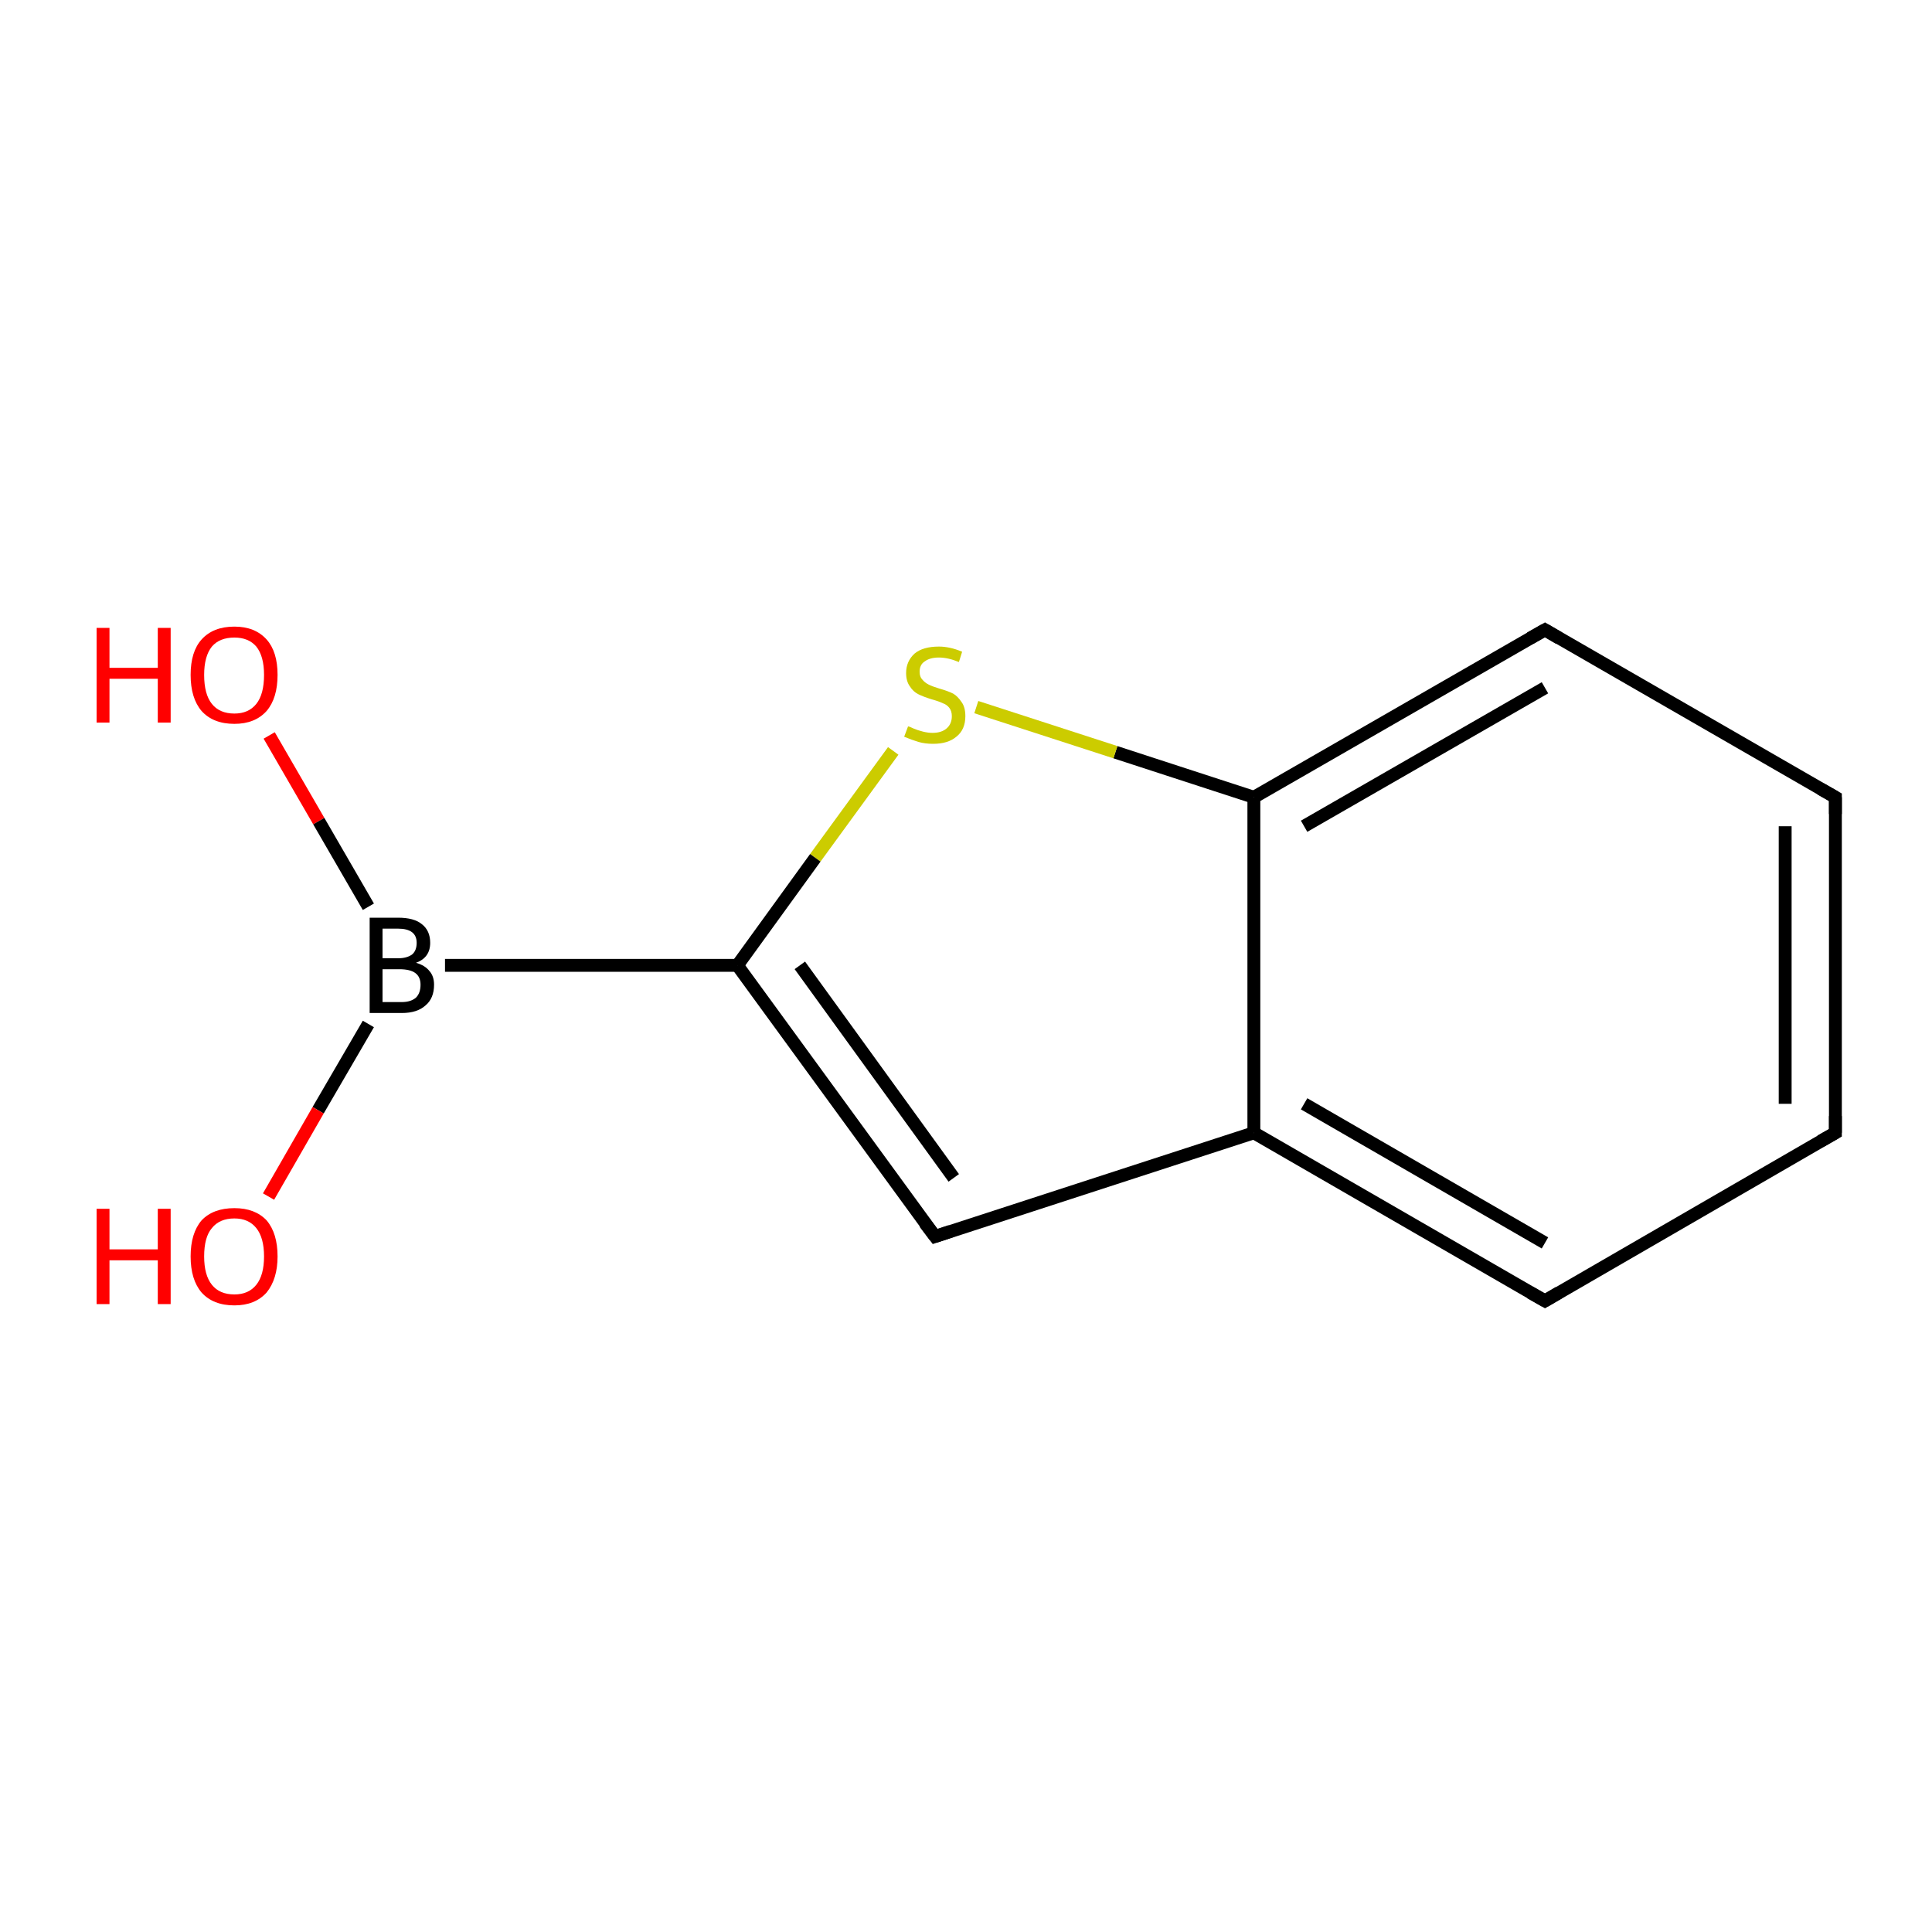 <?xml version='1.0' encoding='iso-8859-1'?>
<svg version='1.1' baseProfile='full'
              xmlns='http://www.w3.org/2000/svg'
                      xmlns:rdkit='http://www.rdkit.org/xml'
                      xmlns:xlink='http://www.w3.org/1999/xlink'
                  xml:space='preserve'
width='300px' height='300px' viewBox='0 0 300 300'>
<!-- END OF HEADER -->
<rect style='opacity:1.0;fill:#FFFFFF;stroke:none' width='300.0' height='300.0' x='0.0' y='0.0'> </rect>
<path class='bond-0 atom-0 atom-1' d='M 41.8,114.2 L 49.5,127.5' style='fill:none;fill-rule:evenodd;stroke:#FF0000;stroke-width:2.0px;stroke-linecap:butt;stroke-linejoin:miter;stroke-opacity:1' />
<path class='bond-0 atom-0 atom-1' d='M 49.5,127.5 L 57.2,140.8' style='fill:none;fill-rule:evenodd;stroke:#000000;stroke-width:2.0px;stroke-linecap:butt;stroke-linejoin:miter;stroke-opacity:1' />
<path class='bond-1 atom-1 atom-2' d='M 57.2,159.0 L 49.4,172.4' style='fill:none;fill-rule:evenodd;stroke:#000000;stroke-width:2.0px;stroke-linecap:butt;stroke-linejoin:miter;stroke-opacity:1' />
<path class='bond-1 atom-1 atom-2' d='M 49.4,172.4 L 41.7,185.8' style='fill:none;fill-rule:evenodd;stroke:#FF0000;stroke-width:2.0px;stroke-linecap:butt;stroke-linejoin:miter;stroke-opacity:1' />
<path class='bond-2 atom-1 atom-3' d='M 69.1,149.9 L 114.5,149.9' style='fill:none;fill-rule:evenodd;stroke:#000000;stroke-width:2.0px;stroke-linecap:butt;stroke-linejoin:miter;stroke-opacity:1' />
<path class='bond-3 atom-3 atom-4' d='M 114.5,149.9 L 145.2,192.0' style='fill:none;fill-rule:evenodd;stroke:#000000;stroke-width:2.0px;stroke-linecap:butt;stroke-linejoin:miter;stroke-opacity:1' />
<path class='bond-3 atom-3 atom-4' d='M 124.2,149.9 L 148.1,182.9' style='fill:none;fill-rule:evenodd;stroke:#000000;stroke-width:2.0px;stroke-linecap:butt;stroke-linejoin:miter;stroke-opacity:1' />
<path class='bond-4 atom-4 atom-5' d='M 145.2,192.0 L 194.7,175.9' style='fill:none;fill-rule:evenodd;stroke:#000000;stroke-width:2.0px;stroke-linecap:butt;stroke-linejoin:miter;stroke-opacity:1' />
<path class='bond-5 atom-5 atom-6' d='M 194.7,175.9 L 239.9,202.0' style='fill:none;fill-rule:evenodd;stroke:#000000;stroke-width:2.0px;stroke-linecap:butt;stroke-linejoin:miter;stroke-opacity:1' />
<path class='bond-5 atom-5 atom-6' d='M 202.5,171.4 L 239.9,193.0' style='fill:none;fill-rule:evenodd;stroke:#000000;stroke-width:2.0px;stroke-linecap:butt;stroke-linejoin:miter;stroke-opacity:1' />
<path class='bond-6 atom-6 atom-7' d='M 239.9,202.0 L 285.0,175.9' style='fill:none;fill-rule:evenodd;stroke:#000000;stroke-width:2.0px;stroke-linecap:butt;stroke-linejoin:miter;stroke-opacity:1' />
<path class='bond-7 atom-7 atom-8' d='M 285.0,175.9 L 285.0,123.8' style='fill:none;fill-rule:evenodd;stroke:#000000;stroke-width:2.0px;stroke-linecap:butt;stroke-linejoin:miter;stroke-opacity:1' />
<path class='bond-7 atom-7 atom-8' d='M 277.2,171.4 L 277.2,128.3' style='fill:none;fill-rule:evenodd;stroke:#000000;stroke-width:2.0px;stroke-linecap:butt;stroke-linejoin:miter;stroke-opacity:1' />
<path class='bond-8 atom-8 atom-9' d='M 285.0,123.8 L 239.9,97.8' style='fill:none;fill-rule:evenodd;stroke:#000000;stroke-width:2.0px;stroke-linecap:butt;stroke-linejoin:miter;stroke-opacity:1' />
<path class='bond-9 atom-9 atom-10' d='M 239.9,97.8 L 194.7,123.8' style='fill:none;fill-rule:evenodd;stroke:#000000;stroke-width:2.0px;stroke-linecap:butt;stroke-linejoin:miter;stroke-opacity:1' />
<path class='bond-9 atom-9 atom-10' d='M 239.9,106.8 L 202.5,128.3' style='fill:none;fill-rule:evenodd;stroke:#000000;stroke-width:2.0px;stroke-linecap:butt;stroke-linejoin:miter;stroke-opacity:1' />
<path class='bond-10 atom-10 atom-11' d='M 194.7,123.8 L 173.2,116.8' style='fill:none;fill-rule:evenodd;stroke:#000000;stroke-width:2.0px;stroke-linecap:butt;stroke-linejoin:miter;stroke-opacity:1' />
<path class='bond-10 atom-10 atom-11' d='M 173.2,116.8 L 151.6,109.8' style='fill:none;fill-rule:evenodd;stroke:#CCCC00;stroke-width:2.0px;stroke-linecap:butt;stroke-linejoin:miter;stroke-opacity:1' />
<path class='bond-11 atom-11 atom-3' d='M 138.7,116.6 L 126.6,133.2' style='fill:none;fill-rule:evenodd;stroke:#CCCC00;stroke-width:2.0px;stroke-linecap:butt;stroke-linejoin:miter;stroke-opacity:1' />
<path class='bond-11 atom-11 atom-3' d='M 126.6,133.2 L 114.5,149.9' style='fill:none;fill-rule:evenodd;stroke:#000000;stroke-width:2.0px;stroke-linecap:butt;stroke-linejoin:miter;stroke-opacity:1' />
<path class='bond-12 atom-10 atom-5' d='M 194.7,123.8 L 194.7,175.9' style='fill:none;fill-rule:evenodd;stroke:#000000;stroke-width:2.0px;stroke-linecap:butt;stroke-linejoin:miter;stroke-opacity:1' />
<path d='M 143.6,189.9 L 145.2,192.0 L 147.6,191.2' style='fill:none;stroke:#000000;stroke-width:2.0px;stroke-linecap:butt;stroke-linejoin:miter;stroke-miterlimit:10;stroke-opacity:1;' />
<path d='M 237.6,200.7 L 239.9,202.0 L 242.1,200.7' style='fill:none;stroke:#000000;stroke-width:2.0px;stroke-linecap:butt;stroke-linejoin:miter;stroke-miterlimit:10;stroke-opacity:1;' />
<path d='M 282.7,177.2 L 285.0,175.9 L 285.0,173.3' style='fill:none;stroke:#000000;stroke-width:2.0px;stroke-linecap:butt;stroke-linejoin:miter;stroke-miterlimit:10;stroke-opacity:1;' />
<path d='M 285.0,126.4 L 285.0,123.8 L 282.7,122.5' style='fill:none;stroke:#000000;stroke-width:2.0px;stroke-linecap:butt;stroke-linejoin:miter;stroke-miterlimit:10;stroke-opacity:1;' />
<path d='M 242.1,99.1 L 239.9,97.8 L 237.6,99.1' style='fill:none;stroke:#000000;stroke-width:2.0px;stroke-linecap:butt;stroke-linejoin:miter;stroke-miterlimit:10;stroke-opacity:1;' />
<path class='atom-0' d='M 15.0 97.5
L 17.0 97.5
L 17.0 103.7
L 24.5 103.7
L 24.5 97.5
L 26.5 97.5
L 26.5 112.2
L 24.5 112.2
L 24.5 105.4
L 17.0 105.4
L 17.0 112.2
L 15.0 112.2
L 15.0 97.5
' fill='#FF0000'/>
<path class='atom-0' d='M 29.6 104.8
Q 29.6 101.2, 31.3 99.3
Q 33.1 97.3, 36.4 97.3
Q 39.6 97.3, 41.4 99.3
Q 43.1 101.2, 43.1 104.8
Q 43.1 108.4, 41.4 110.4
Q 39.6 112.4, 36.4 112.4
Q 33.1 112.4, 31.3 110.4
Q 29.6 108.4, 29.6 104.8
M 36.4 110.8
Q 38.6 110.8, 39.8 109.3
Q 41.0 107.8, 41.0 104.8
Q 41.0 101.9, 39.8 100.4
Q 38.6 99.0, 36.4 99.0
Q 34.1 99.0, 32.9 100.4
Q 31.7 101.9, 31.7 104.8
Q 31.7 107.8, 32.9 109.3
Q 34.1 110.8, 36.4 110.8
' fill='#FF0000'/>
<path class='atom-1' d='M 64.6 149.5
Q 66.0 149.9, 66.7 150.8
Q 67.4 151.6, 67.4 152.9
Q 67.4 155.0, 66.1 156.1
Q 64.8 157.3, 62.4 157.3
L 57.4 157.3
L 57.4 142.5
L 61.8 142.5
Q 64.3 142.5, 65.5 143.5
Q 66.8 144.5, 66.8 146.4
Q 66.8 148.7, 64.6 149.5
M 59.4 144.2
L 59.4 148.8
L 61.8 148.8
Q 63.2 148.8, 64.0 148.2
Q 64.7 147.6, 64.7 146.4
Q 64.7 144.2, 61.8 144.2
L 59.4 144.2
M 62.4 155.6
Q 63.8 155.6, 64.6 154.9
Q 65.3 154.2, 65.3 152.9
Q 65.3 151.7, 64.5 151.1
Q 63.7 150.5, 62.0 150.5
L 59.4 150.5
L 59.4 155.6
L 62.4 155.6
' fill='#000000'/>
<path class='atom-2' d='M 15.0 187.7
L 17.0 187.7
L 17.0 194.0
L 24.5 194.0
L 24.5 187.7
L 26.5 187.7
L 26.5 202.5
L 24.5 202.5
L 24.5 195.7
L 17.0 195.7
L 17.0 202.5
L 15.0 202.5
L 15.0 187.7
' fill='#FF0000'/>
<path class='atom-2' d='M 29.6 195.1
Q 29.6 191.5, 31.3 189.5
Q 33.1 187.6, 36.4 187.6
Q 39.6 187.6, 41.4 189.5
Q 43.1 191.5, 43.1 195.1
Q 43.1 198.6, 41.4 200.7
Q 39.6 202.7, 36.4 202.7
Q 33.1 202.7, 31.3 200.7
Q 29.6 198.7, 29.6 195.1
M 36.4 201.0
Q 38.6 201.0, 39.8 199.5
Q 41.0 198.0, 41.0 195.1
Q 41.0 192.2, 39.8 190.7
Q 38.6 189.2, 36.4 189.2
Q 34.1 189.2, 32.9 190.7
Q 31.7 192.1, 31.7 195.1
Q 31.7 198.0, 32.9 199.5
Q 34.1 201.0, 36.4 201.0
' fill='#FF0000'/>
<path class='atom-11' d='M 141.0 112.8
Q 141.2 112.8, 141.8 113.1
Q 142.5 113.4, 143.3 113.6
Q 144.1 113.8, 144.8 113.8
Q 146.2 113.8, 147.0 113.1
Q 147.8 112.4, 147.8 111.2
Q 147.8 110.4, 147.4 109.9
Q 147.0 109.4, 146.4 109.2
Q 145.8 108.9, 144.7 108.6
Q 143.4 108.2, 142.6 107.8
Q 141.8 107.4, 141.3 106.6
Q 140.7 105.8, 140.7 104.5
Q 140.7 102.7, 142.0 101.5
Q 143.3 100.4, 145.8 100.4
Q 147.5 100.4, 149.4 101.2
L 148.9 102.8
Q 147.2 102.1, 145.8 102.1
Q 144.4 102.1, 143.6 102.7
Q 142.8 103.2, 142.8 104.3
Q 142.8 105.1, 143.2 105.5
Q 143.6 106.0, 144.2 106.3
Q 144.8 106.6, 145.8 106.9
Q 147.2 107.3, 148.0 107.7
Q 148.7 108.1, 149.3 109.0
Q 149.9 109.8, 149.9 111.2
Q 149.9 113.3, 148.5 114.4
Q 147.2 115.5, 144.9 115.5
Q 143.6 115.5, 142.6 115.2
Q 141.6 114.9, 140.4 114.4
L 141.0 112.8
' fill='#CCCC00'/>
</svg>
